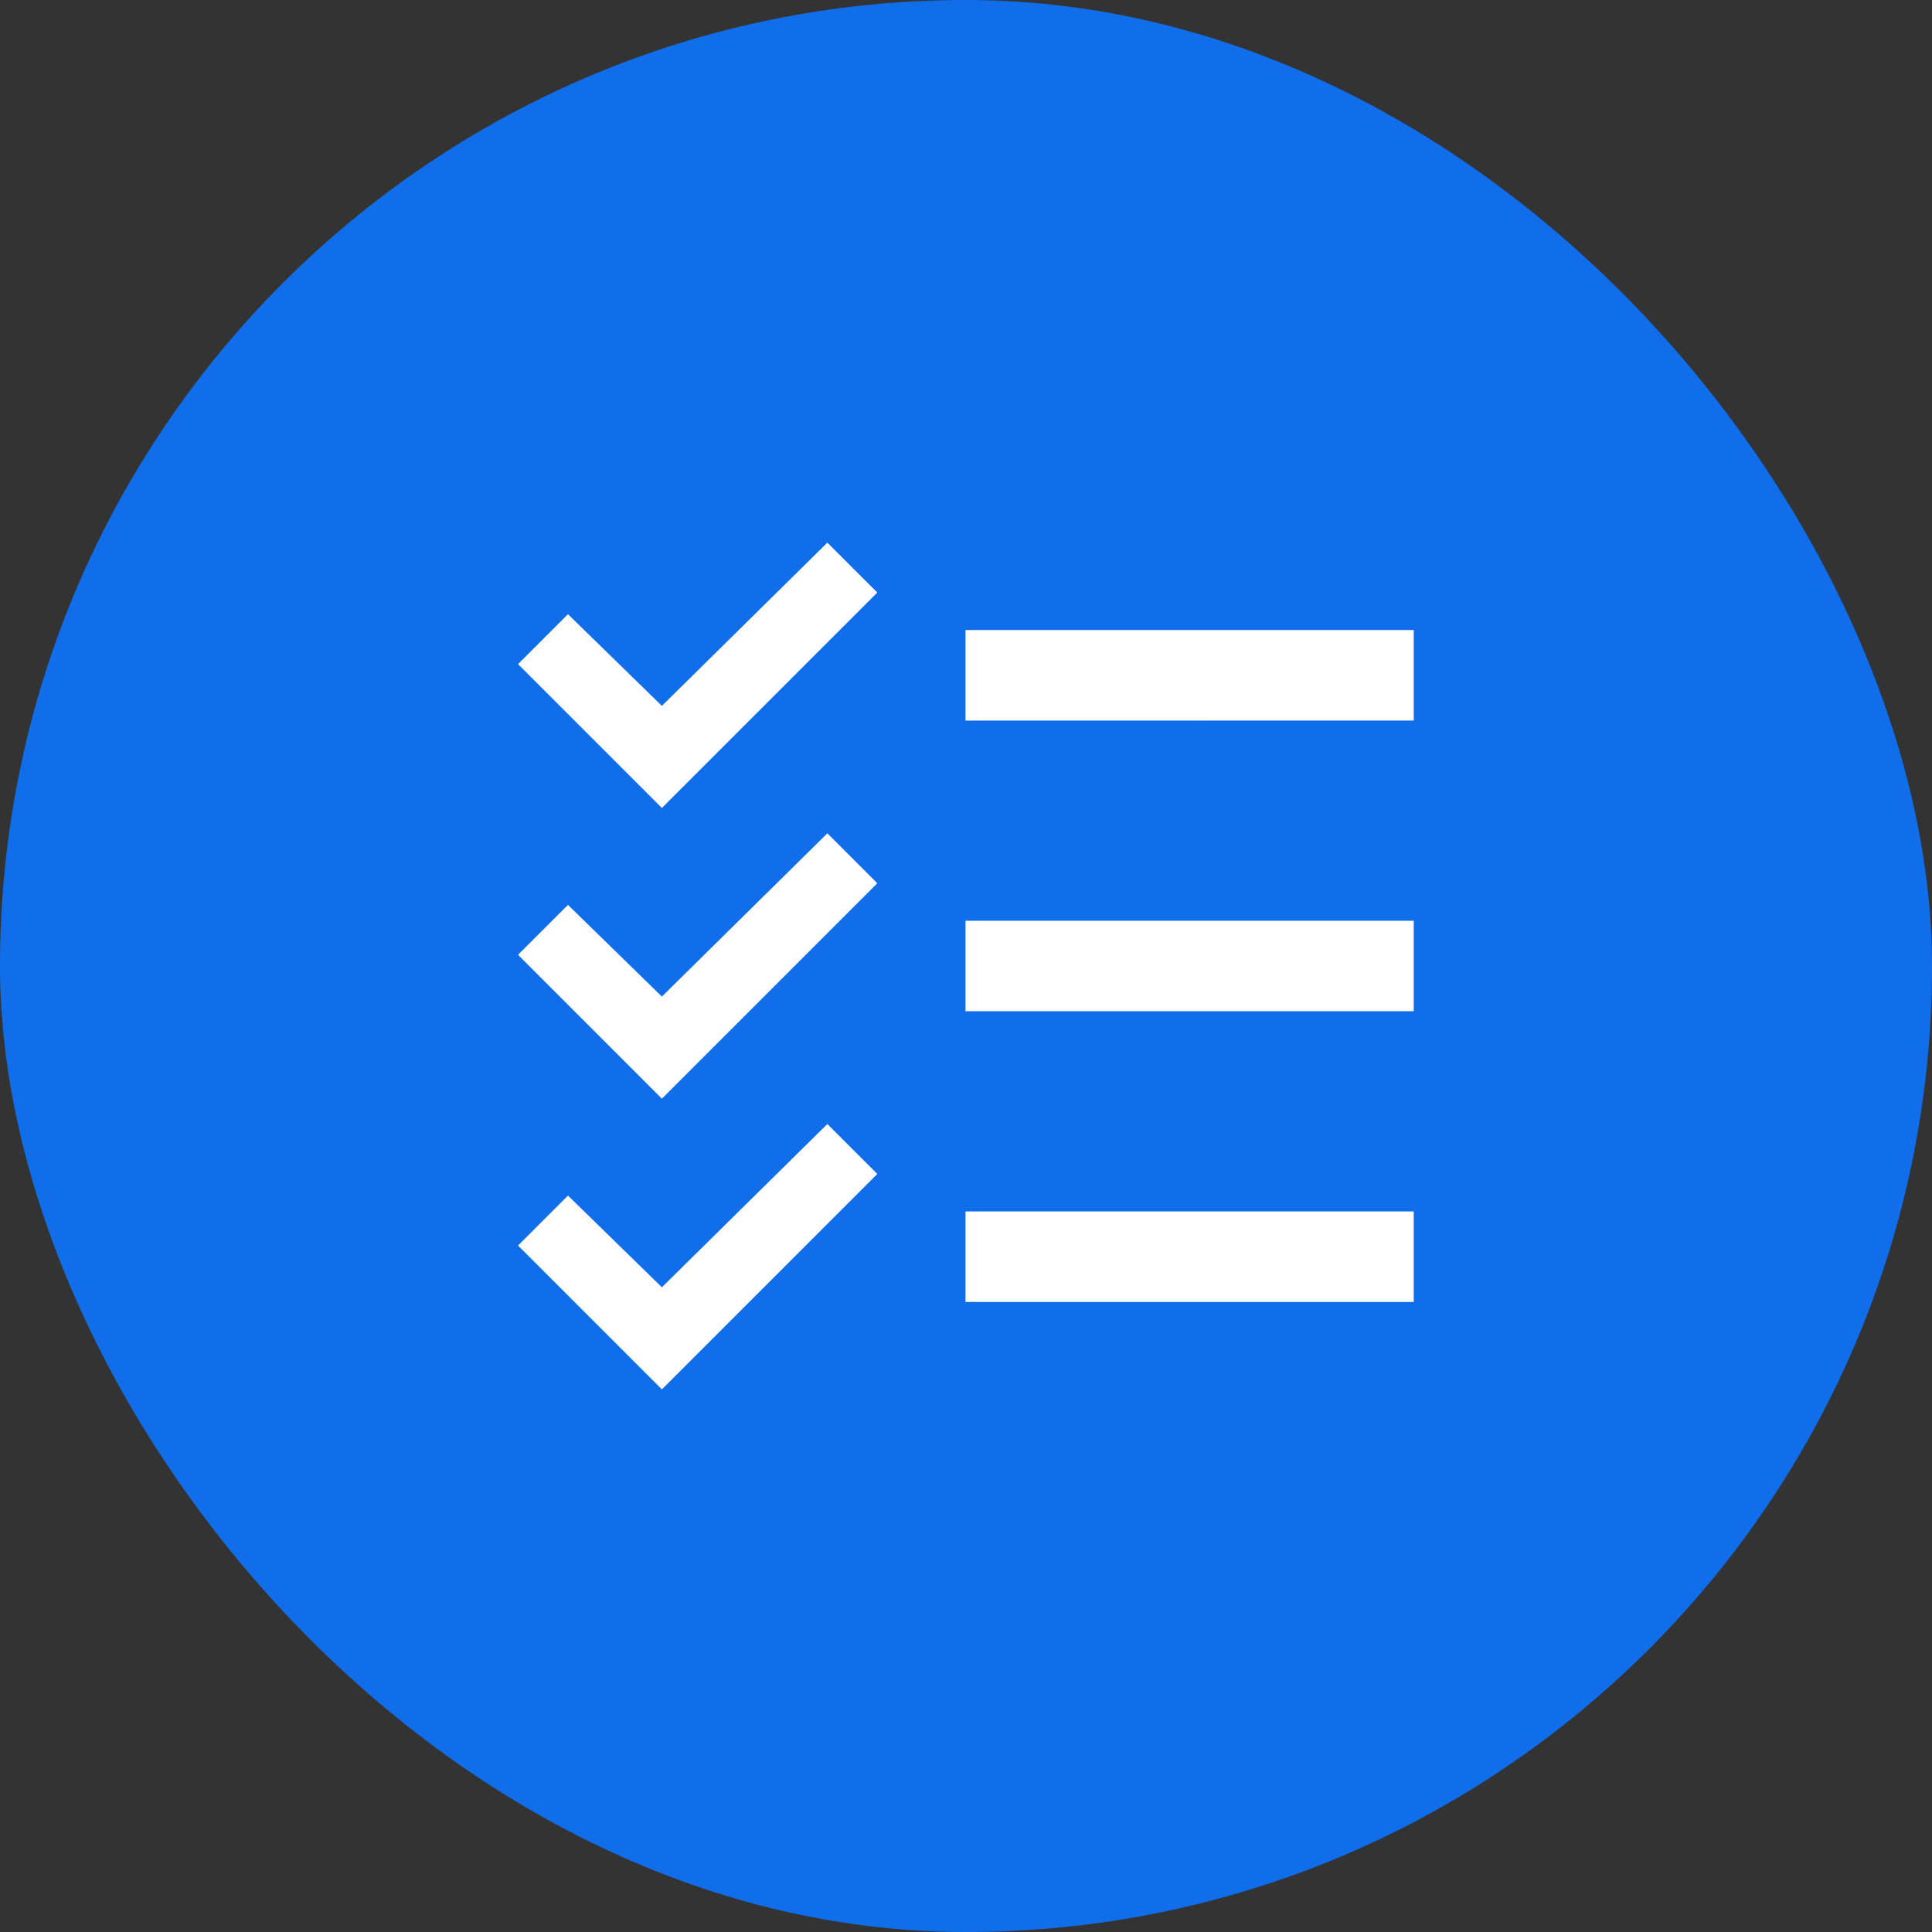 <!DOCTYPE svg PUBLIC "-//W3C//DTD SVG 1.1//EN" "http://www.w3.org/Graphics/SVG/1.1/DTD/svg11.dtd">
<!-- Uploaded to: SVG Repo, www.svgrepo.com, Transformed by: SVG Repo Mixer Tools -->
<svg width="800px" height="800px" viewBox="-409.6 -409.6 1843.20 1843.20" class="icon" version="1.1" xmlns="http://www.w3.org/2000/svg" fill="#ffffff" stroke="#ffffff">
<rect x="-409.6" y="-409.6" width="1843.20" height="1843.20" fill="#333333" stroke="none"/>
<g id="SVGRepo_bgCarrier" stroke-width="0">
<rect x="-409.6" y="-409.6" width="1843.20" height="1843.20" rx="921.6" fill="#106eea" strokewidth="0"/>
</g>
<g id="SVGRepo_tracerCarrier" stroke-linecap="round" stroke-linejoin="round"/>
<g id="SVGRepo_iconCarrier">
<path d="M379.733 386.133l-157.867 155.733-89.6-87.467L85.333 501.333l136.533 136.533 204.8-204.8zM379.733 108.8l-157.867 155.733-89.6-87.467L85.333 224l136.533 136.533L426.667 155.733zM379.733 663.467l-157.867 155.733-89.6-87.467L85.333 778.667l136.533 136.533 204.8-204.8z" fill="#ffffff"/>
<path d="M512 469.333h426.667v85.333H512zM512 192h426.667v85.333H512zM512 746.667h426.667v85.333H512z" fill="#ffffff90CAF9"/>
</g>
</svg>